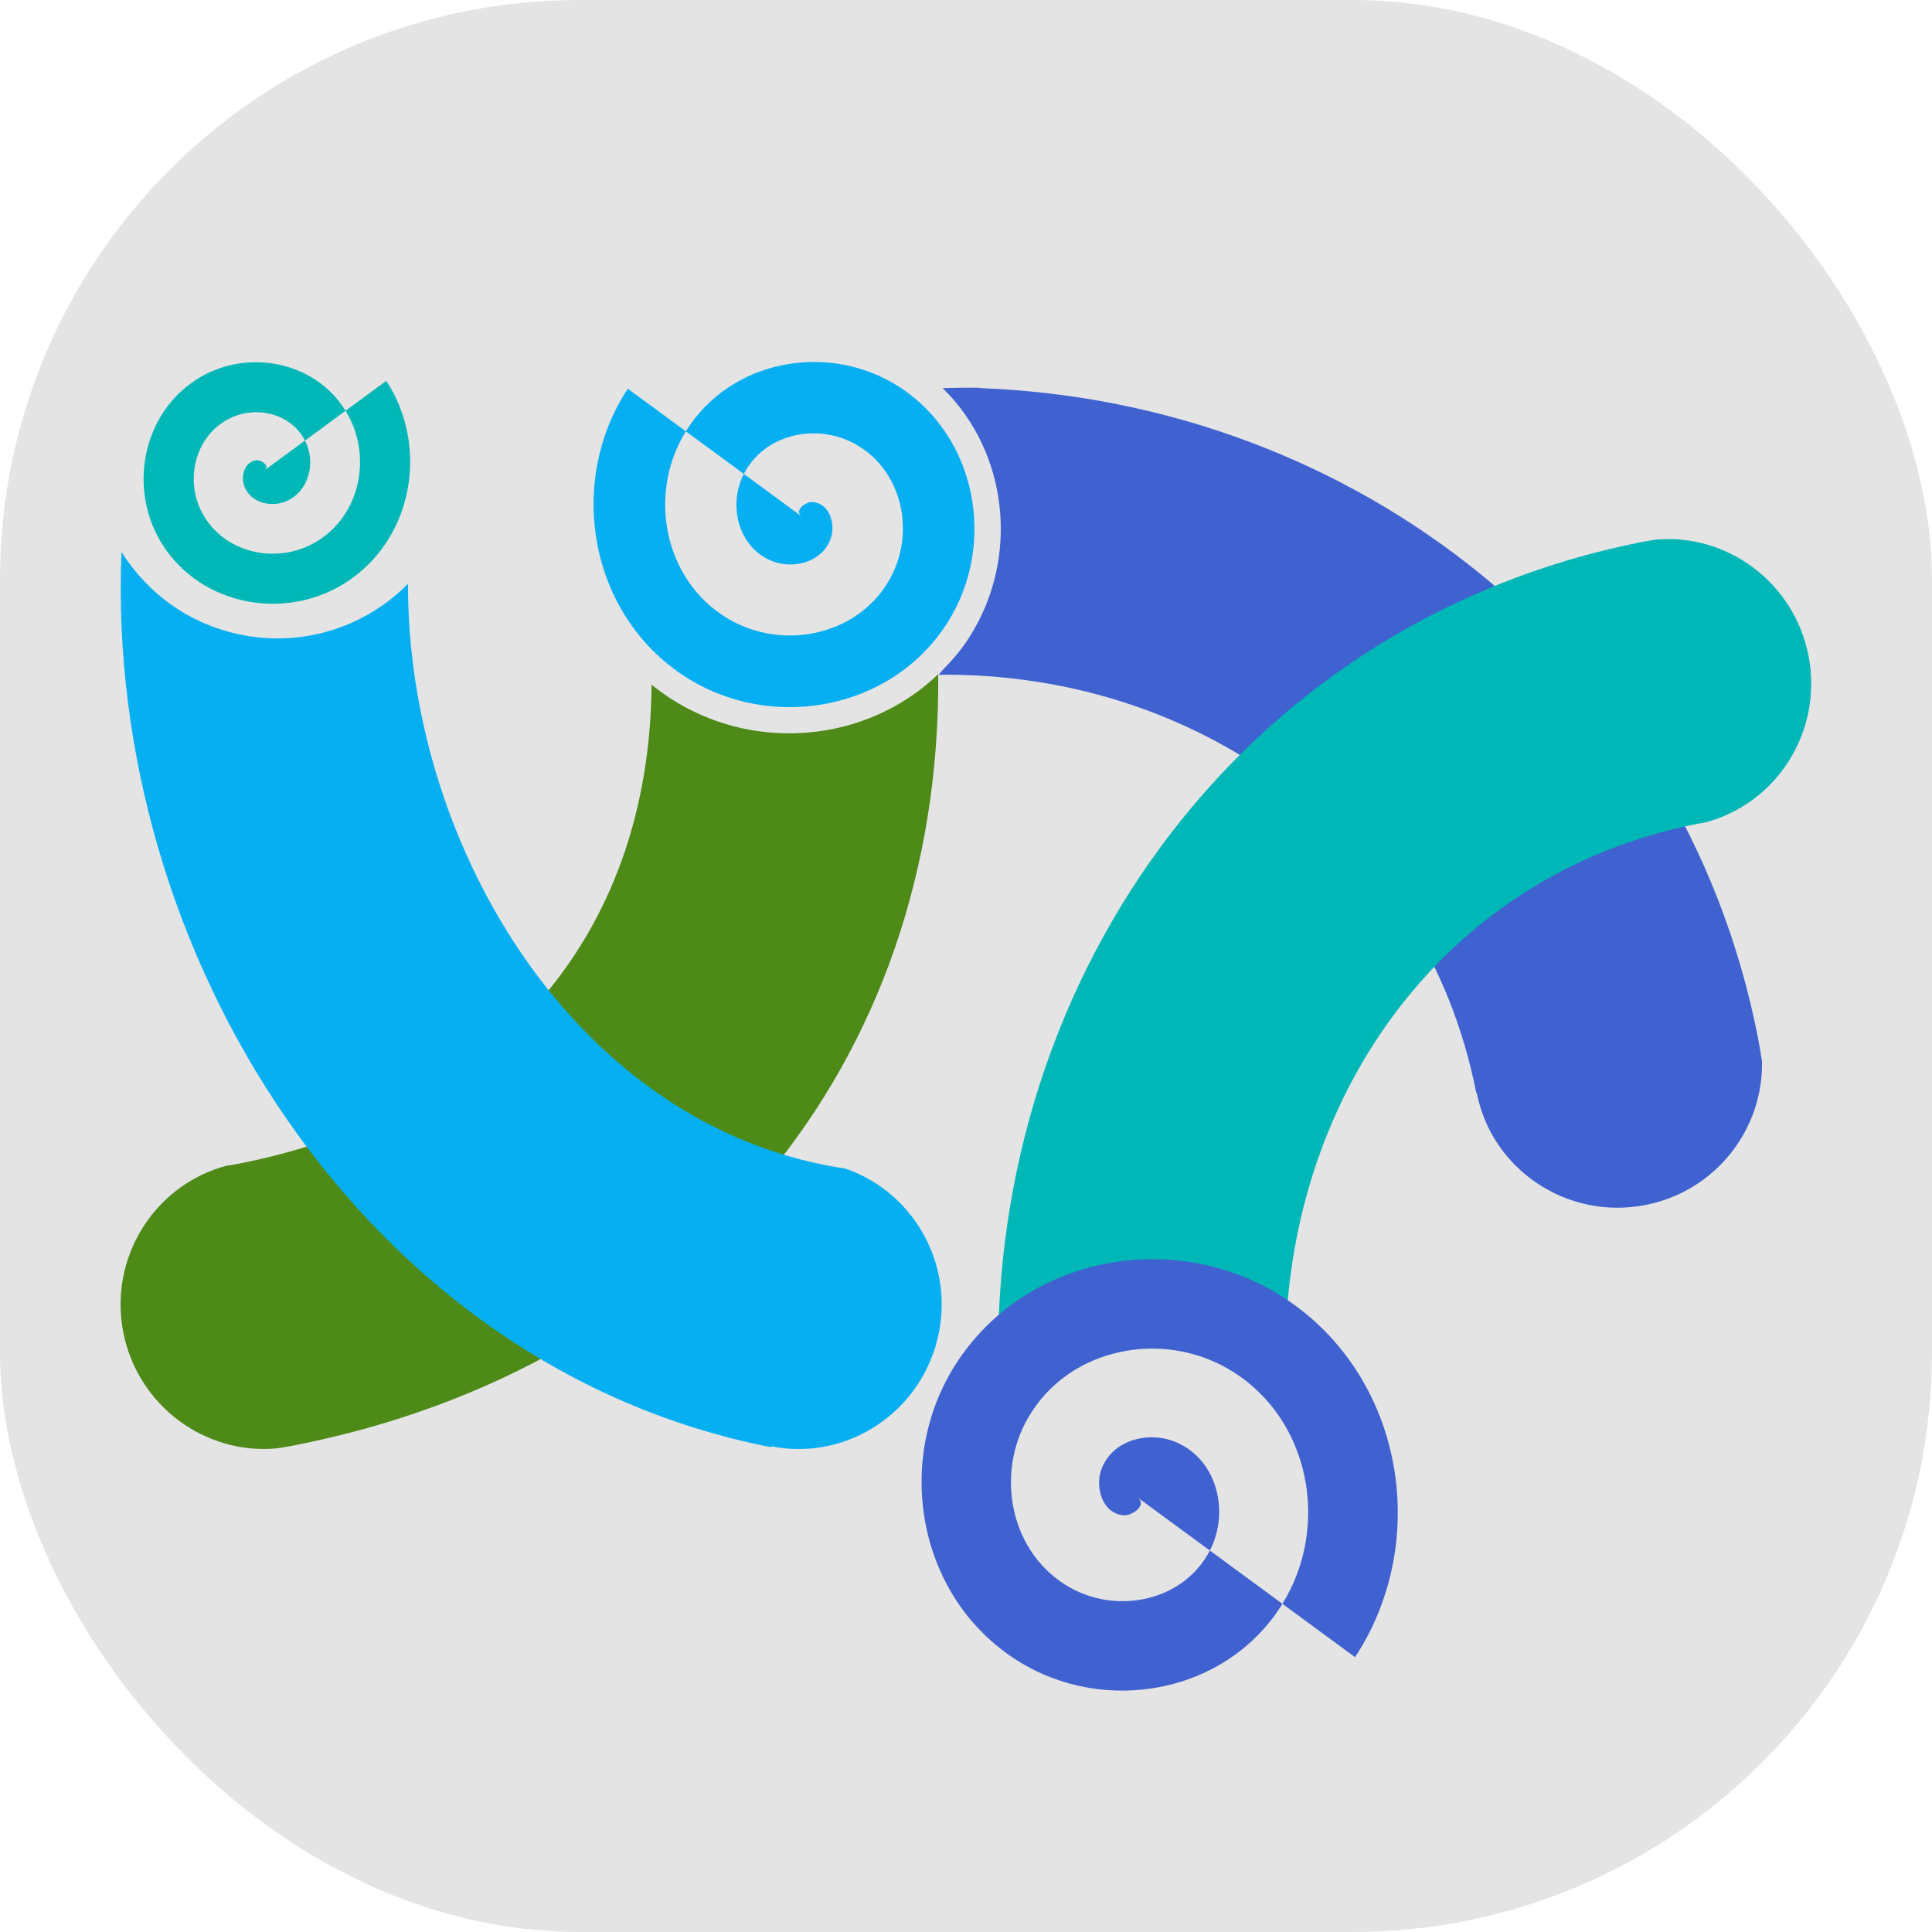 <svg xmlns="http://www.w3.org/2000/svg" width="16" height="16" version="1"><defs>
<linearGradient id="ucPurpleBlue" x1="0%" y1="0%" x2="100%" y2="100%">
  <stop offset="0%" style="stop-color:#B794F4;stop-opacity:1"/>
  <stop offset="100%" style="stop-color:#4299E1;stop-opacity:1"/>
</linearGradient>
</defs>
 <rect style="fill:#e4e4e4" width="16" height="16" x="0" y="0" rx="4.8" ry="4.8"/>
 <path style="fill:#4062d0" d="m 8.118,3.212 c -0.103,-0.004 -0.208,10e-4 -0.312,0.002 0.547,0.532 0.64,1.411 0.22,2.066 -0.065,0.102 -0.142,0.19 -0.223,0.273 -0.011,0.011 -0.02,0.024 -0.03,0.035 2.12,-0.025 4.028,1.305 4.452,3.459 2.8e-4,0.001 2.21e-4,0.002 8e-4,0.004 l 0.004,-8e-4 c 0.125,0.639 0.753,1.056 1.398,0.929 0.579,-0.114 0.977,-0.626 0.964,-1.192 -0.012,-0.066 -0.021,-0.132 -0.034,-0.198 -0.623,-3.168 -3.346,-5.259 -6.439,-5.375 z"/>
 <path style="fill:#4d8a17" d="M 7.771,5.582 C 7.355,5.983 6.764,6.146 6.205,6.043 5.976,6.001 5.753,5.914 5.551,5.783 5.497,5.748 5.445,5.71 5.396,5.67 5.38,7.756 4.103,9.219 1.978,9.637 c -0.033,0.007 -0.068,0.011 -0.102,0.017 -0.596,0.158 -0.976,0.76 -0.855,1.38 0.119,0.605 0.674,1.015 1.269,0.961 0.049,-0.008 0.098,-0.016 0.147,-0.025 3.287,-0.647 5.359,-3.154 5.333,-6.388 z"/>
 <path style="fill:#06aff2" class="st0" d="M 6.388,11.978 C 7.026,12.104 7.649,11.681 7.776,11.035 7.893,10.442 7.55,9.864 6.998,9.677 6.945,9.67 6.892,9.66 6.839,9.65 4.698,9.229 3.372,6.94 3.379,4.834 3.035,5.185 2.523,5.361 2.003,5.258 1.573,5.174 1.222,4.915 1.006,4.571 c -0.137,3.324 2.011,6.752 5.374,7.413 0.001,5.6e-4 0.004,5.6e-4 0.006,5.6e-4 z"/>
 <path style="fill:#00b7b7" class="st2" d="m 13.712,4.469 c 0.594,-0.053 1.147,0.357 1.265,0.961 0.122,0.622 -0.259,1.225 -0.858,1.382 -0.019,0.003 -0.037,0.005 -0.055,0.009 C 11.921,7.242 10.635,9.134 10.645,11.242 10.299,10.9 9.795,10.73 9.281,10.831 8.844,10.917 8.487,11.184 8.274,11.536 8.119,8.198 10.23,5.151 13.605,4.487 c 0.035,-0.007 0.071,-0.011 0.106,-0.018"/>
 <path style="fill:#4062d0;fill-rule:evenodd" d="m 9.418,12.399 c 0.09,0.066 -0.045,0.155 -0.11,0.15 -0.177,-0.012 -0.239,-0.227 -0.19,-0.371 0.087,-0.257 0.402,-0.334 0.632,-0.23 0.337,0.152 0.431,0.579 0.27,0.892 C 9.804,13.258 9.262,13.37 8.866,13.15 8.368,12.873 8.237,12.215 8.517,11.737 c 0.338,-0.58 1.113,-0.728 1.674,-0.389 0.661,0.399 0.827,1.292 0.429,1.935 -0.46,0.743 -1.47,0.927 -2.195,0.469 -0.824,-0.52 -1.027,-1.649 -0.509,-2.456 0.581,-0.906 1.827,-1.126 2.717,-0.549 0.987,0.641 1.226,2.006 0.589,2.977"/>
 <path style="fill:#06aff2;fill-rule:evenodd" transform="scale(-1)" d="m -6.641,-4.278 c 0.072,0.053 -0.036,0.124 -0.088,0.12 -0.142,-0.009 -0.191,-0.182 -0.152,-0.297 0.069,-0.206 0.322,-0.267 0.505,-0.184 0.269,0.122 0.345,0.463 0.216,0.714 -0.172,0.334 -0.605,0.424 -0.922,0.248 -0.399,-0.221 -0.503,-0.748 -0.28,-1.131 0.27,-0.464 0.891,-0.582 1.339,-0.312 0.529,0.319 0.662,1.033 0.343,1.548 -0.368,0.594 -1.176,0.742 -1.756,0.375 -0.659,-0.416 -0.821,-1.319 -0.407,-1.965 0.465,-0.725 1.462,-0.901 2.173,-0.439 0.79,0.513 0.981,1.605 0.471,2.382"/>
 <path style="fill:#00b7b7;fill-rule:evenodd" transform="scale(1,-1)" d="m 2.189,-3.896 c 0.051,0.037 -0.025,0.087 -0.062,0.084 -0.099,-0.007 -0.134,-0.127 -0.106,-0.208 0.049,-0.144 0.225,-0.187 0.354,-0.129 0.189,0.085 0.241,0.324 0.151,0.5 -0.12,0.234 -0.424,0.297 -0.645,0.173 -0.279,-0.155 -0.352,-0.523 -0.196,-0.791 0.189,-0.325 0.623,-0.408 0.937,-0.218 0.37,0.223 0.463,0.723 0.24,1.083 -0.257,0.416 -0.823,0.519 -1.229,0.263 -0.461,-0.291 -0.575,-0.923 -0.285,-1.375 0.325,-0.507 1.023,-0.631 1.521,-0.307 0.553,0.359 0.686,1.123 0.33,1.667"/>
</svg>
